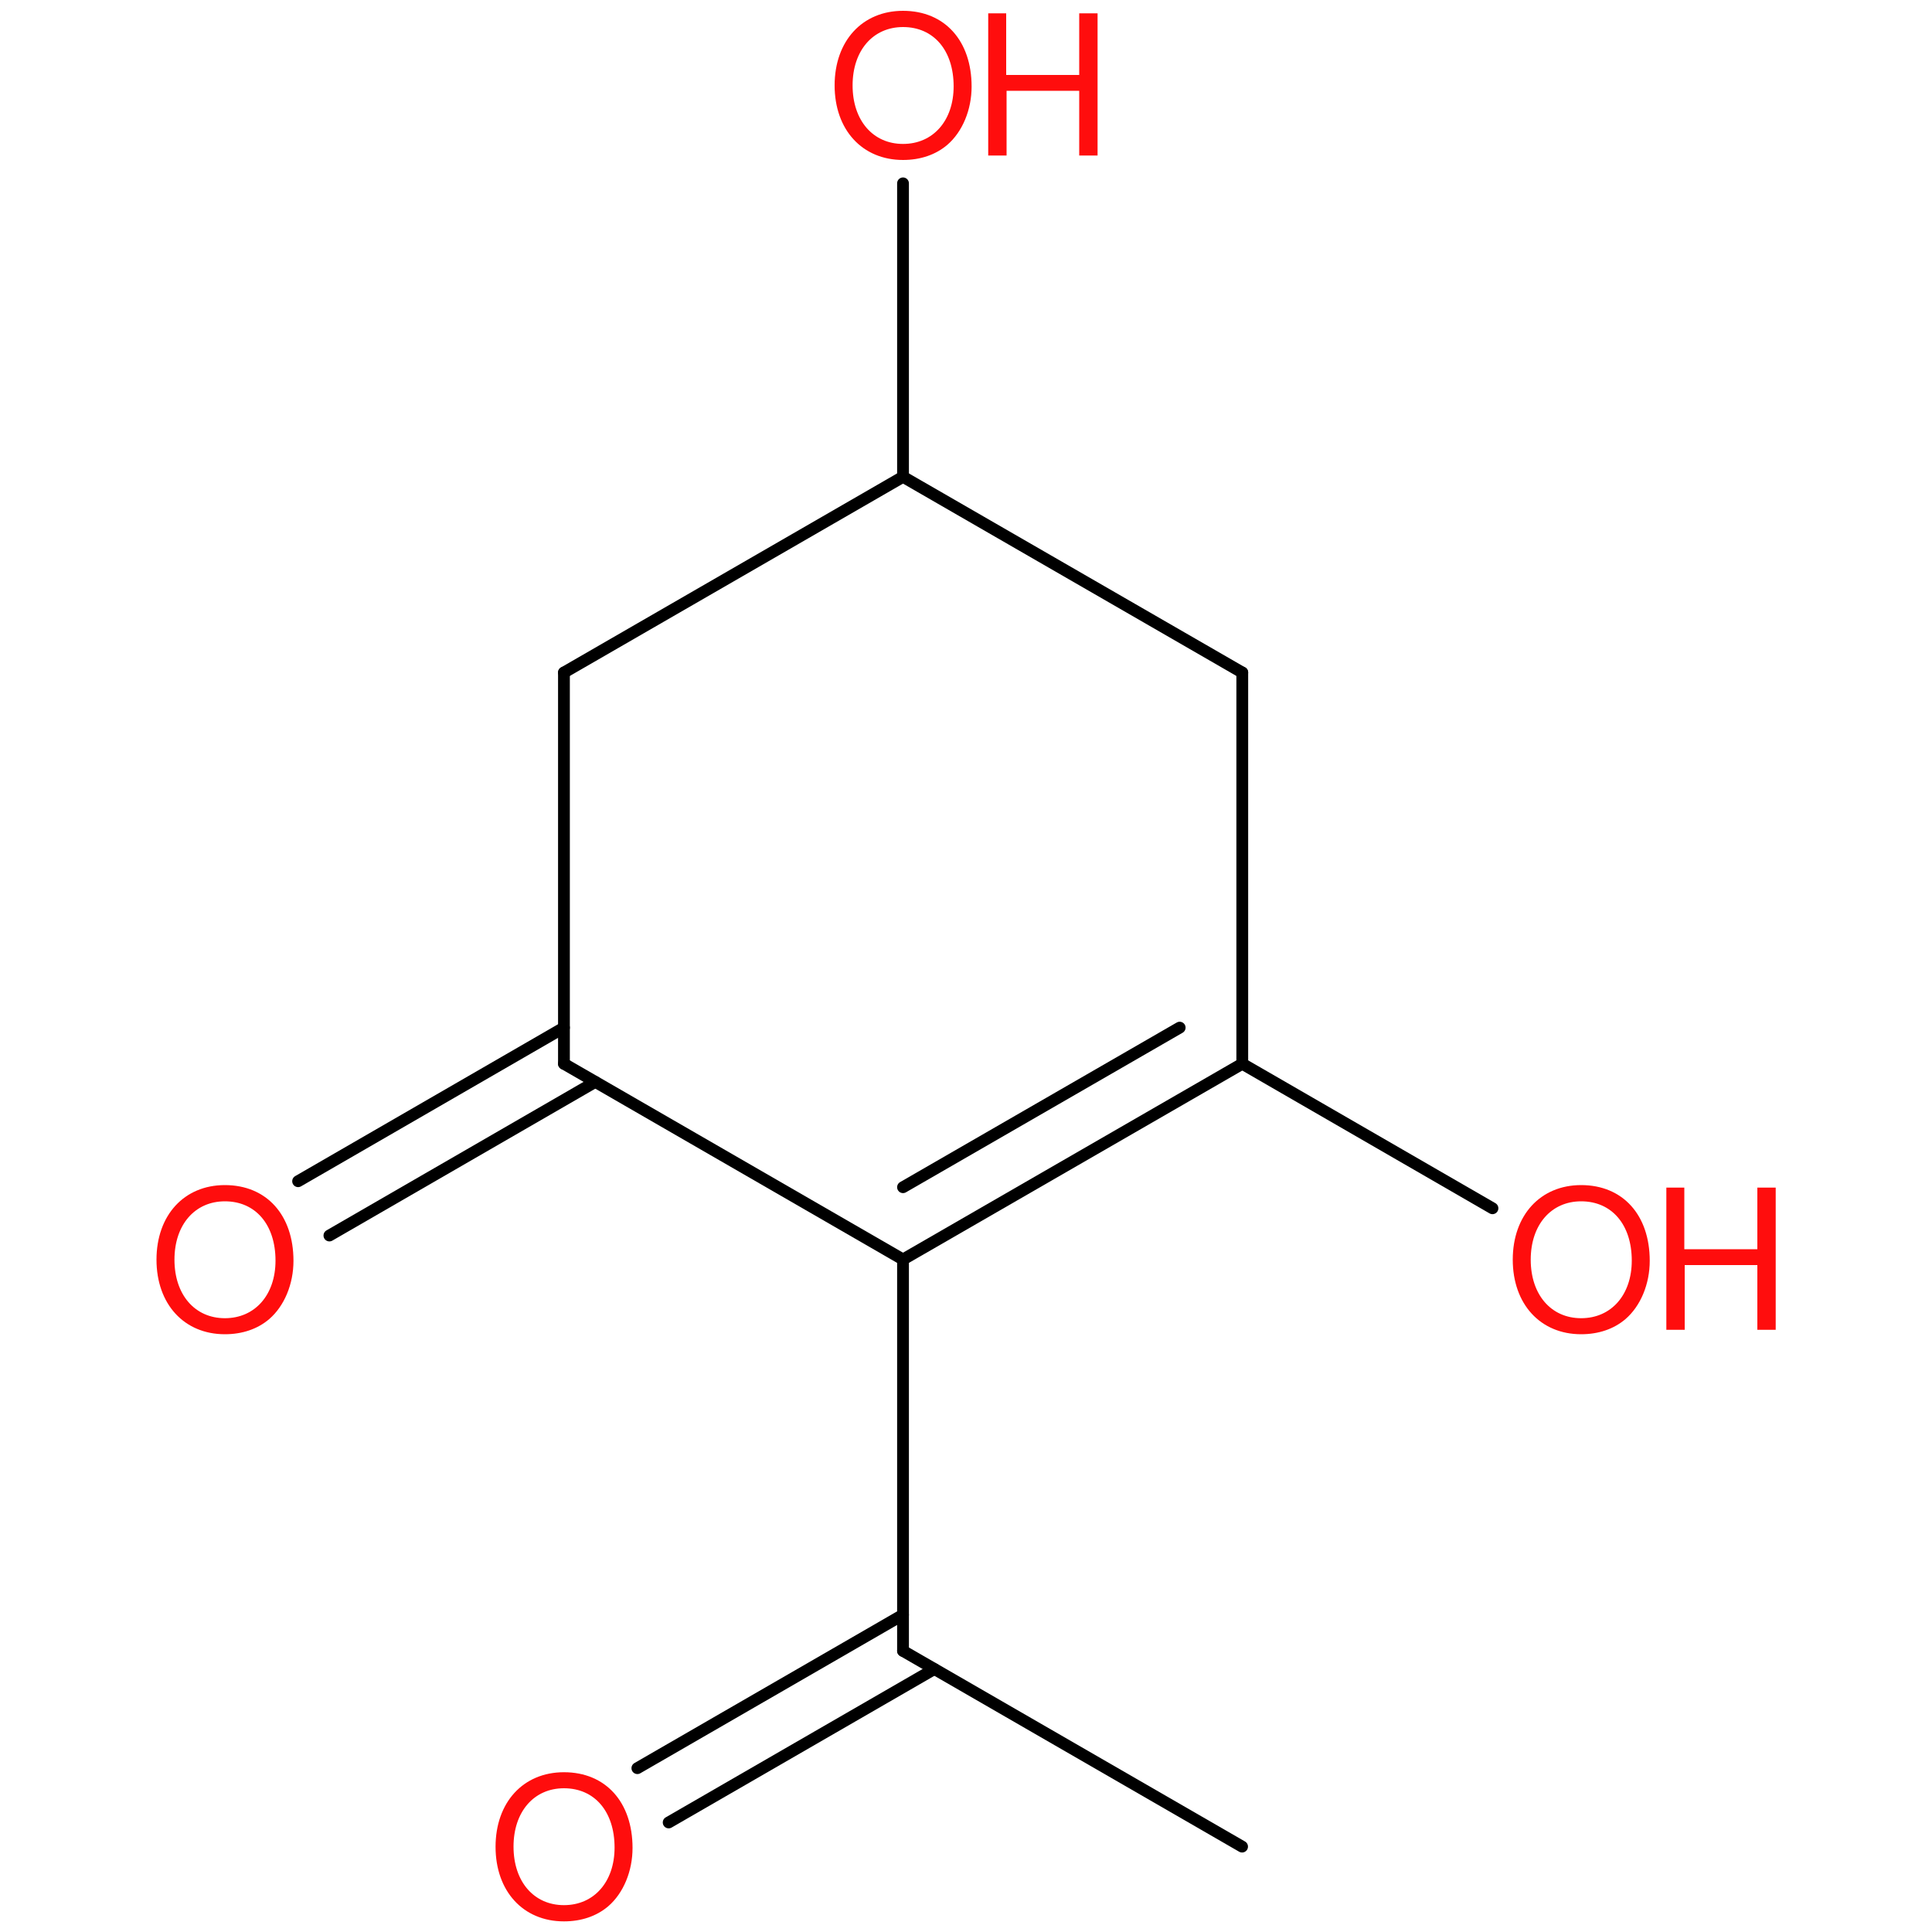 <?xml version='1.0' encoding='UTF-8'?>
<!DOCTYPE svg PUBLIC "-//W3C//DTD SVG 1.1//EN" "http://www.w3.org/Graphics/SVG/1.1/DTD/svg11.dtd">
<svg version='1.2' xmlns='http://www.w3.org/2000/svg' xmlns:xlink='http://www.w3.org/1999/xlink' width='100.0mm' height='100.0mm' viewBox='0 0 100.0 100.0'>
  <desc>Generated by the Chemistry Development Kit (http://github.com/cdk)</desc>
  <g stroke-linecap='round' stroke-linejoin='round' stroke='#000000' stroke-width='.61' fill='#FF0D0D'>
    <rect x='.0' y='.0' width='100.0' height='100.0' fill='none' stroke='none'/>
    <g id='mol1' class='mol'>
      <line id='mol1bnd1' class='bond' x1='64.29' y1='95.58' x2='46.74' y2='85.45'/>
      <g id='mol1bnd2' class='bond'>
        <line x1='48.36' y1='86.39' x2='34.61' y2='94.33'/>
        <line x1='46.74' y1='83.58' x2='32.99' y2='91.52'/>
      </g>
      <line id='mol1bnd3' class='bond' x1='46.74' y1='85.45' x2='46.74' y2='65.19'/>
      <g id='mol1bnd4' class='bond'>
        <line x1='46.74' y1='65.19' x2='64.3' y2='55.06'/>
        <line x1='46.74' y1='61.45' x2='61.06' y2='53.19'/>
      </g>
      <line id='mol1bnd5' class='bond' x1='64.3' y1='55.06' x2='64.3' y2='34.81'/>
      <line id='mol1bnd6' class='bond' x1='64.3' y1='34.81' x2='46.74' y2='24.68'/>
      <line id='mol1bnd7' class='bond' x1='46.74' y1='24.68' x2='29.19' y2='34.81'/>
      <line id='mol1bnd8' class='bond' x1='29.19' y1='34.81' x2='29.19' y2='55.06'/>
      <line id='mol1bnd9' class='bond' x1='46.74' y1='65.19' x2='29.19' y2='55.06'/>
      <g id='mol1bnd10' class='bond'>
        <line x1='30.81' y1='56.0' x2='17.05' y2='63.95'/>
        <line x1='29.19' y1='53.19' x2='15.43' y2='61.14'/>
      </g>
      <line id='mol1bnd11' class='bond' x1='46.74' y1='24.68' x2='46.74' y2='9.49'/>
      <line id='mol1bnd12' class='bond' x1='64.3' y1='55.06' x2='77.25' y2='62.54'/>
      <path id='mol1atm3' class='atom' d='M29.19 91.73c-2.11 .0 -3.54 1.56 -3.54 3.86c.0 2.3 1.43 3.86 3.54 3.86c.9 .0 1.69 -.27 2.29 -.78c.79 -.68 1.26 -1.82 1.26 -3.02c.0 -2.37 -1.39 -3.92 -3.55 -3.92zM29.19 92.56c1.59 .0 2.62 1.21 2.62 3.07c.0 1.77 -1.06 2.98 -2.62 2.98c-1.55 .0 -2.61 -1.21 -2.61 -3.03c.0 -1.81 1.06 -3.02 2.61 -3.02z' stroke='none'/>
      <path id='mol1atm10' class='atom' d='M11.64 61.34c-2.11 .0 -3.54 1.56 -3.54 3.86c.0 2.3 1.43 3.86 3.54 3.86c.9 .0 1.69 -.27 2.29 -.78c.79 -.68 1.26 -1.82 1.26 -3.02c.0 -2.37 -1.39 -3.92 -3.55 -3.92zM11.64 62.18c1.59 .0 2.62 1.21 2.62 3.07c.0 1.77 -1.06 2.98 -2.62 2.98c-1.55 .0 -2.61 -1.21 -2.61 -3.03c.0 -1.81 1.06 -3.02 2.61 -3.02z' stroke='none'/>
      <g id='mol1atm11' class='atom'>
        <path d='M46.74 .56c-2.11 .0 -3.54 1.56 -3.54 3.86c.0 2.3 1.43 3.86 3.54 3.86c.9 .0 1.69 -.27 2.29 -.78c.79 -.68 1.26 -1.82 1.26 -3.02c.0 -2.37 -1.39 -3.92 -3.55 -3.92zM46.74 1.4c1.59 .0 2.62 1.21 2.62 3.07c.0 1.77 -1.06 2.98 -2.62 2.98c-1.55 .0 -2.61 -1.21 -2.61 -3.03c.0 -1.81 1.06 -3.02 2.61 -3.02z' stroke='none'/>
        <path d='M55.86 4.7v3.35h.95v-7.36h-.95v3.19h-3.78v-3.19h-.93v7.36h.95v-3.35h3.77z' stroke='none'/>
      </g>
      <g id='mol1atm12' class='atom'>
        <path d='M81.84 61.34c-2.11 .0 -3.54 1.56 -3.54 3.86c.0 2.3 1.43 3.86 3.54 3.86c.9 .0 1.69 -.27 2.29 -.78c.79 -.68 1.26 -1.82 1.26 -3.02c.0 -2.37 -1.39 -3.92 -3.55 -3.92zM81.84 62.18c1.59 .0 2.62 1.21 2.62 3.07c.0 1.77 -1.06 2.98 -2.62 2.98c-1.55 .0 -2.61 -1.21 -2.61 -3.03c.0 -1.81 1.06 -3.02 2.61 -3.02z' stroke='none'/>
        <path d='M90.96 65.48v3.35h.95v-7.36h-.95v3.19h-3.78v-3.19h-.93v7.36h.95v-3.35h3.77z' stroke='none'/>
      </g>
    </g>
  </g>
</svg>
